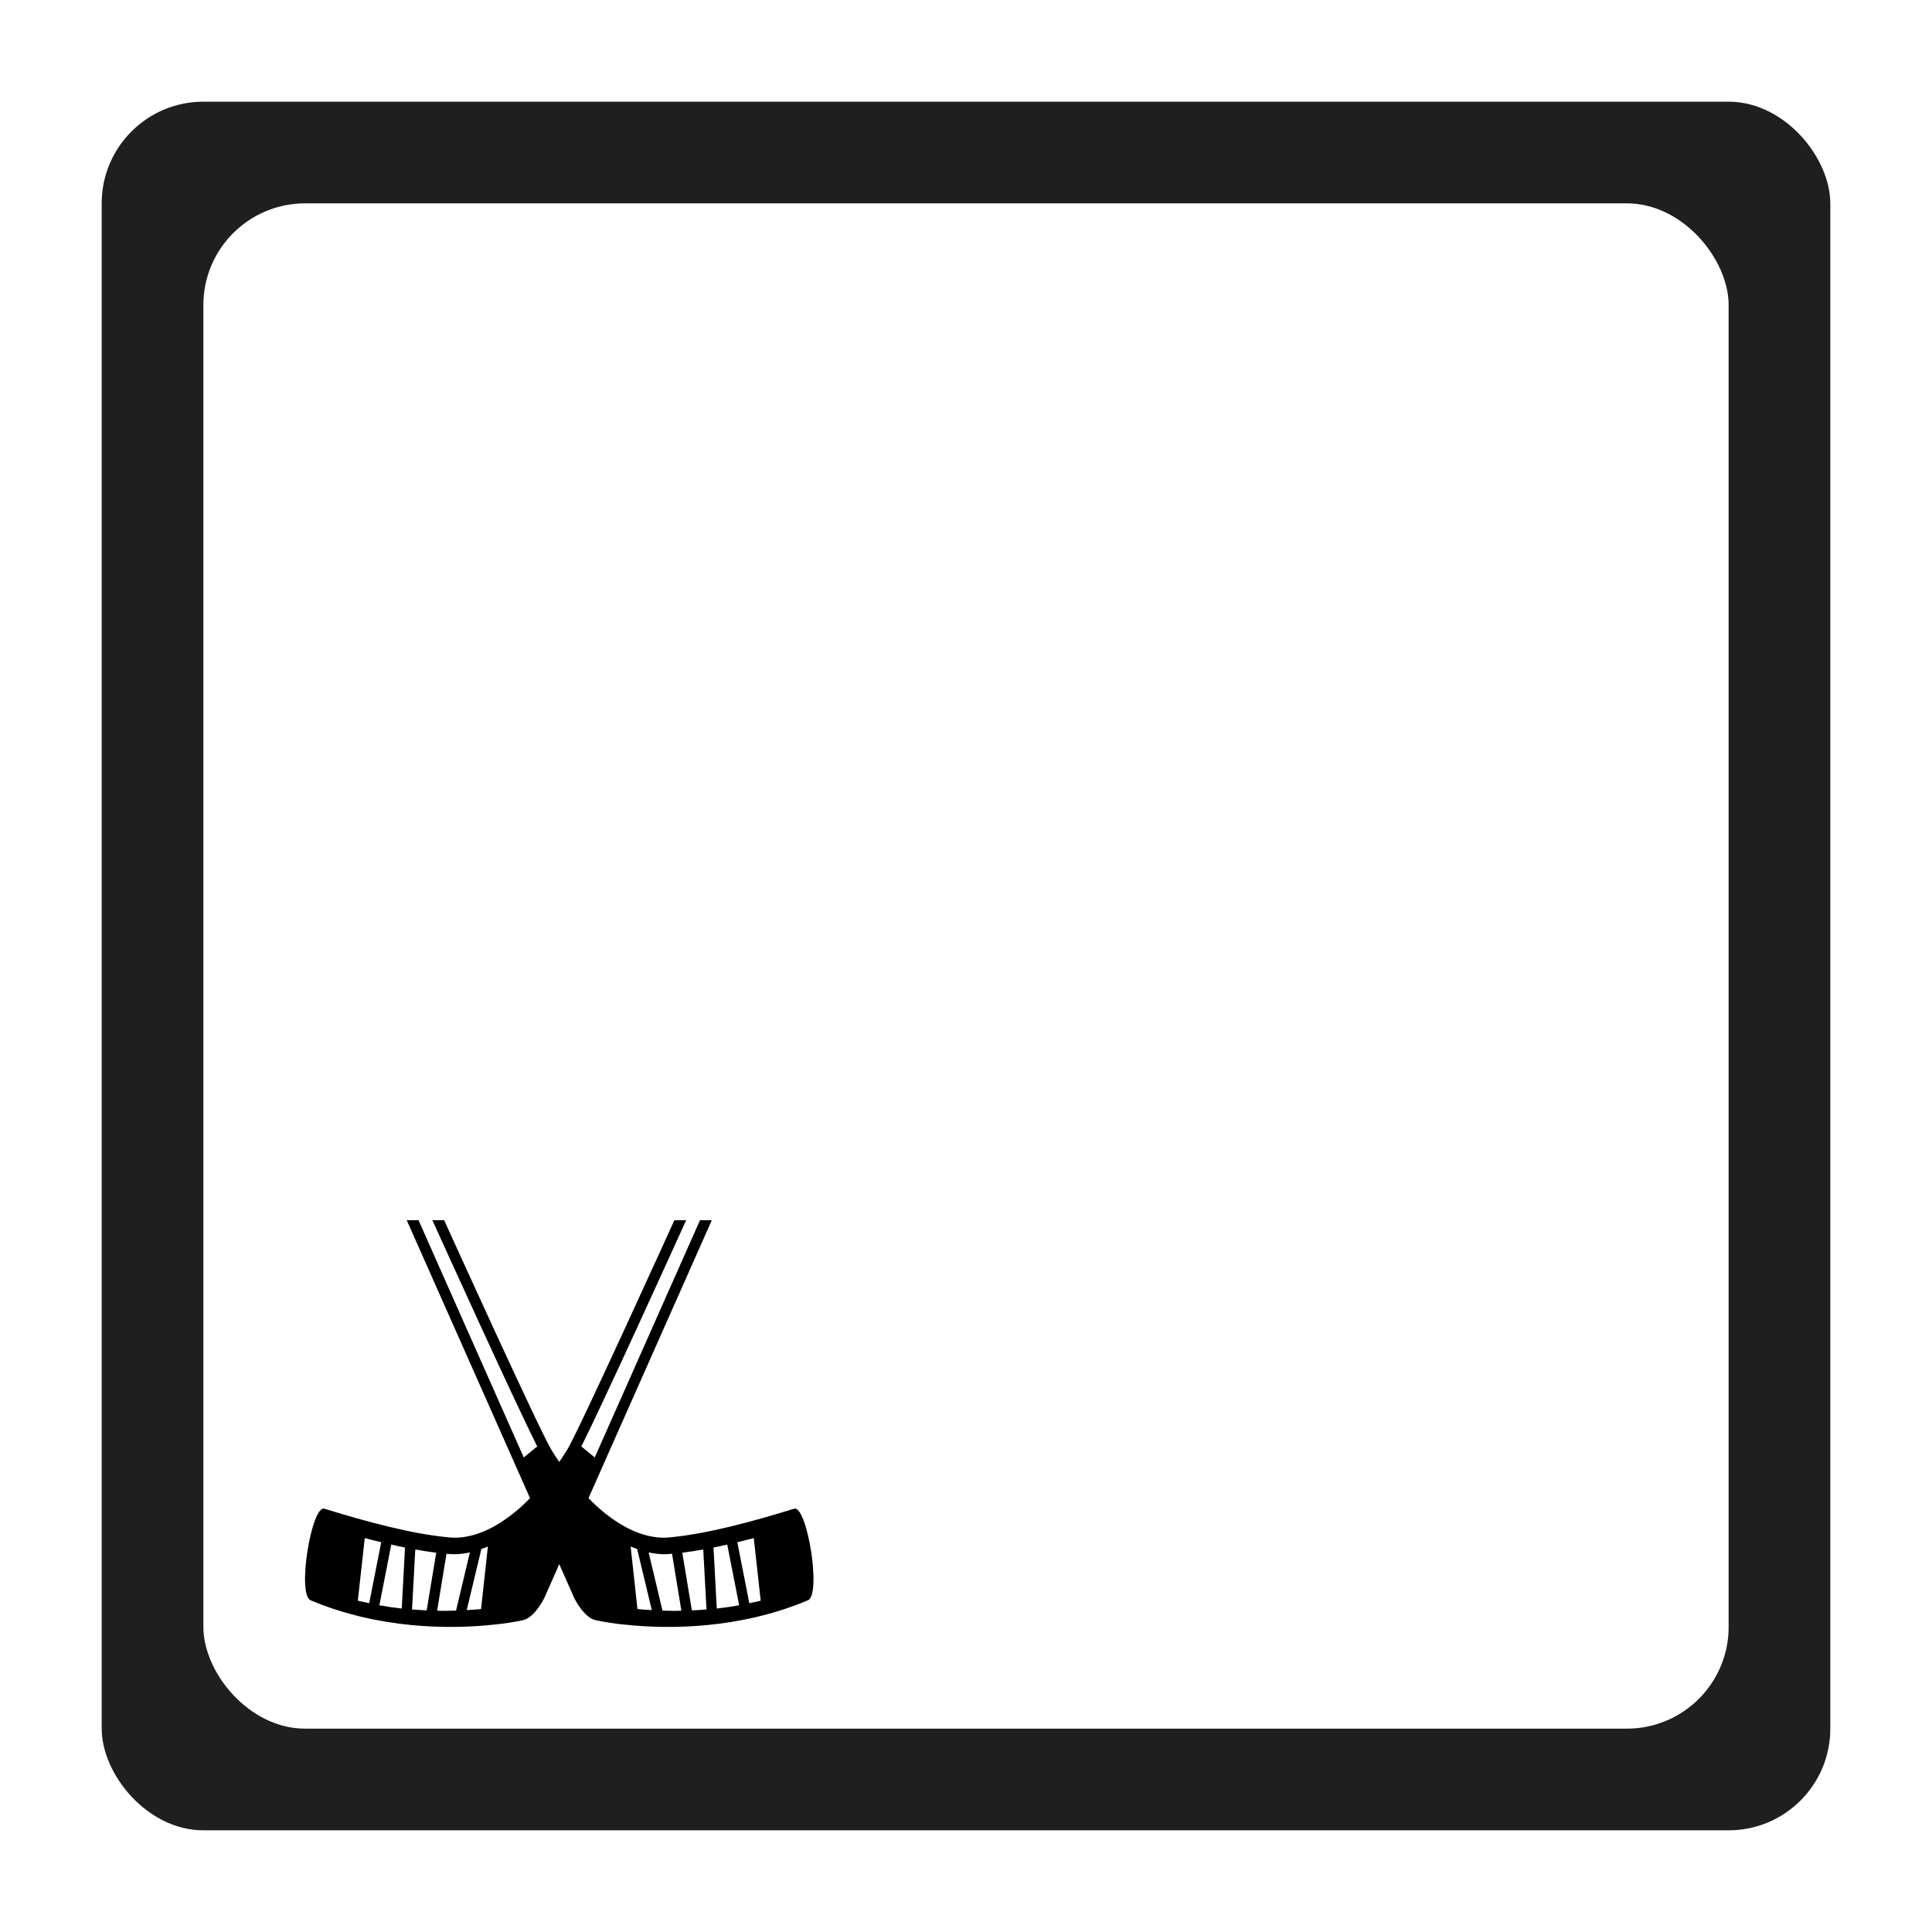 <svg width="19" height="19" viewBox="0 0 19 19" fill="none" xmlns="http://www.w3.org/2000/svg">
<rect width="19" height="19" fill=""/>
<rect x="1" y="1" width="17" height="17" rx="1" fill="#1F1F1F"/>
<rect x="2" y="2" width="15" height="15" rx="1" fill="white"/>
<path d="M5.352 15.717L5.883 14.518L7 12H6.884L5.849 14.333L5.717 14.225C5.935 13.791 6.591 12.346 6.748 12H6.632C6.632 12 5.688 14.083 5.574 14.264C5.358 14.608 5.148 14.82 4.962 14.947C4.74 15.1 4.551 15.132 4.423 15.12C4.057 15.087 3.616 14.969 3.19 14.837C3.064 14.801 2.918 15.68 3.055 15.738C3.723 16.02 4.418 16.024 4.848 15.978H4.848C4.947 15.969 5.044 15.954 5.141 15.934C5.258 15.91 5.351 15.719 5.352 15.717ZM3.519 15.742L3.587 15.126C3.643 15.141 3.696 15.154 3.749 15.167L3.631 15.766C3.594 15.758 3.556 15.751 3.519 15.742V15.742ZM3.951 15.819C3.877 15.811 3.804 15.8 3.731 15.787L3.848 15.19C3.894 15.201 3.939 15.21 3.983 15.219L3.951 15.819ZM4.196 15.837C4.148 15.835 4.1 15.832 4.052 15.828L4.084 15.238C4.152 15.251 4.221 15.261 4.29 15.27L4.196 15.837V15.837ZM4.363 15.842C4.341 15.842 4.321 15.84 4.299 15.84L4.391 15.28C4.4 15.281 4.409 15.282 4.418 15.283C4.433 15.284 4.449 15.285 4.466 15.285C4.509 15.285 4.562 15.28 4.621 15.267L4.485 15.839C4.444 15.84 4.404 15.842 4.363 15.842V15.842ZM4.731 15.824C4.684 15.829 4.637 15.832 4.59 15.834L4.734 15.233C4.755 15.226 4.776 15.219 4.798 15.209L4.731 15.824Z" fill="black"/>
<path d="M5.648 15.717L5.117 14.518L4 12H4.116L5.151 14.333L5.283 14.225C5.065 13.791 4.409 12.346 4.252 12H4.368C4.368 12 5.312 14.083 5.426 14.264C5.642 14.608 5.852 14.82 6.038 14.947C6.26 15.1 6.449 15.132 6.577 15.12C6.943 15.087 7.384 14.969 7.81 14.837C7.936 14.801 8.082 15.68 7.945 15.738C7.277 16.02 6.582 16.024 6.152 15.978H6.152C6.053 15.969 5.956 15.954 5.859 15.934C5.742 15.91 5.649 15.719 5.648 15.717ZM7.481 15.742L7.413 15.126C7.357 15.141 7.304 15.154 7.251 15.167L7.369 15.766C7.406 15.758 7.444 15.751 7.481 15.742V15.742ZM7.049 15.819C7.123 15.811 7.196 15.8 7.269 15.787L7.152 15.19C7.106 15.201 7.061 15.21 7.017 15.219L7.049 15.819ZM6.804 15.837C6.852 15.835 6.9 15.832 6.948 15.828L6.916 15.238C6.848 15.251 6.779 15.261 6.71 15.27L6.804 15.837V15.837ZM6.637 15.842C6.659 15.842 6.679 15.84 6.701 15.84L6.609 15.28C6.6 15.281 6.591 15.282 6.582 15.283C6.567 15.284 6.551 15.285 6.534 15.285C6.491 15.285 6.438 15.28 6.379 15.267L6.515 15.839C6.556 15.84 6.596 15.842 6.637 15.842V15.842ZM6.269 15.824C6.316 15.829 6.363 15.832 6.41 15.834L6.266 15.233C6.245 15.226 6.224 15.219 6.202 15.209L6.269 15.824Z" fill="black"/>
</svg>
